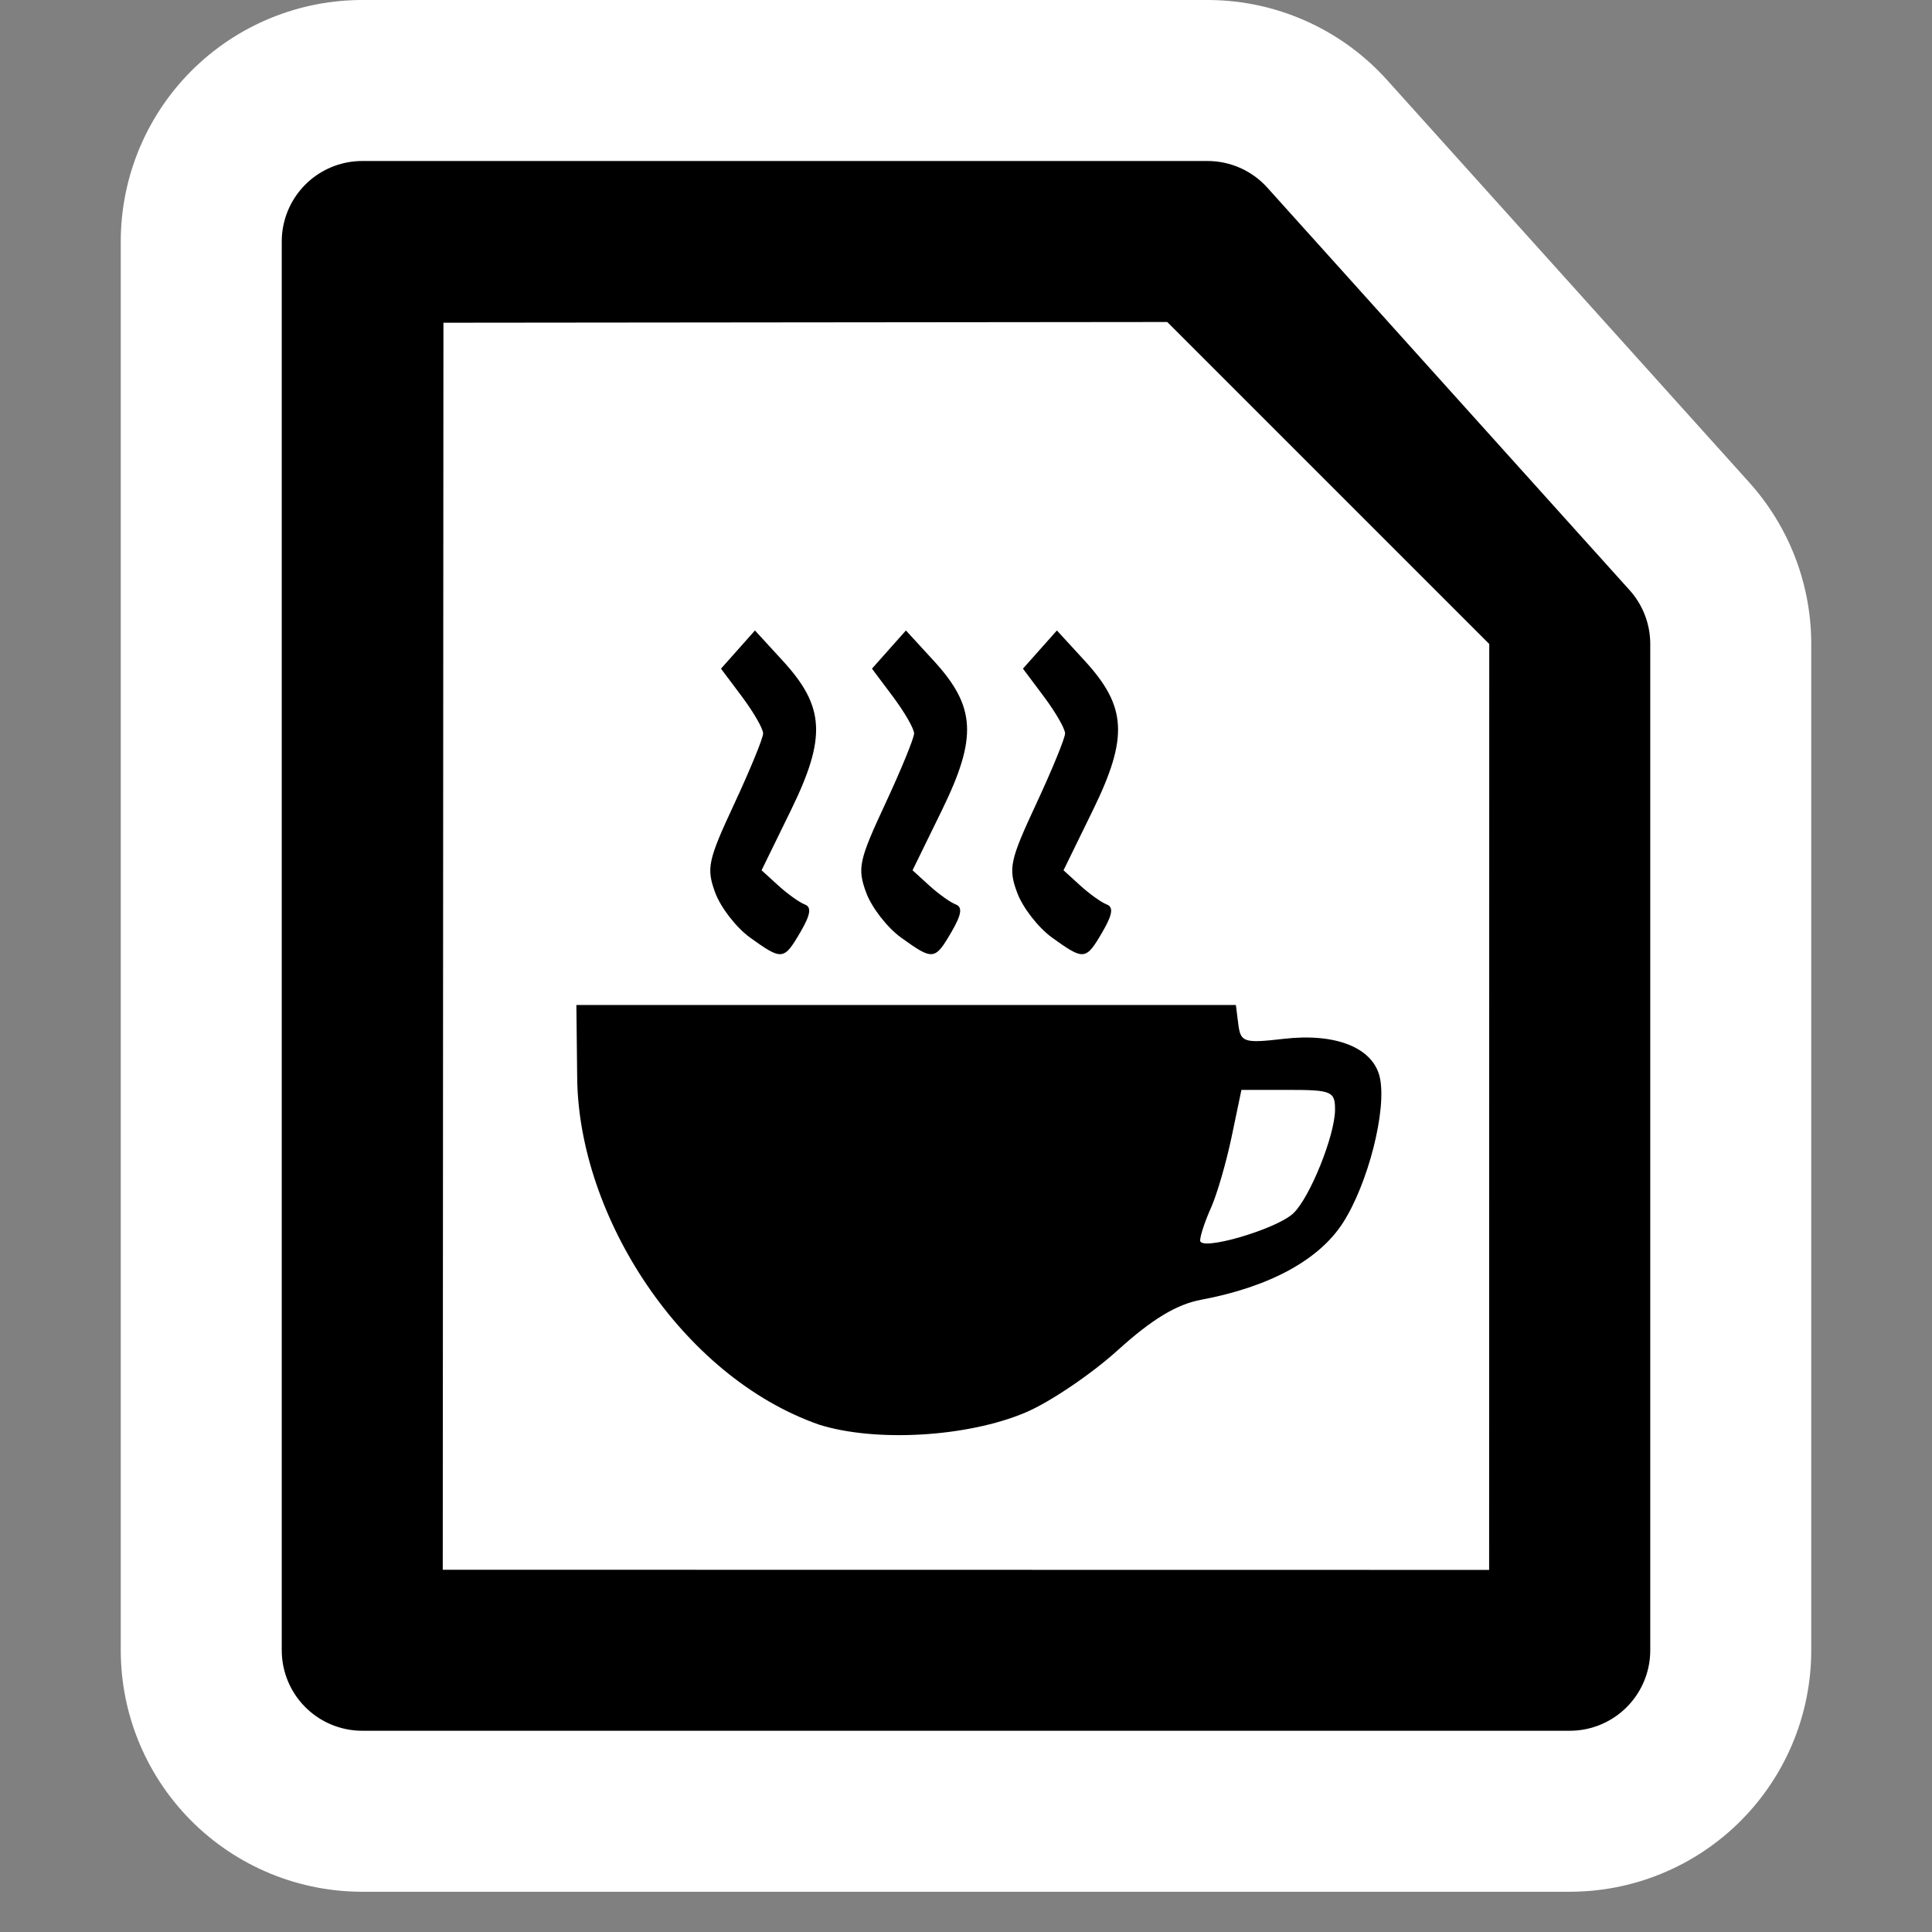 <?xml version="1.0" encoding="UTF-8" standalone="no"?>
<!-- Created with Inkscape (http://www.inkscape.org/) -->

<svg
   xmlns:dc="http://purl.org/dc/elements/1.1/"
   xmlns:cc="http://creativecommons.org/ns#"
   xmlns:rdf="http://www.w3.org/1999/02/22-rdf-syntax-ns#"
   xmlns:svg="http://www.w3.org/2000/svg"
   xmlns="http://www.w3.org/2000/svg"
   xmlns:sodipodi="http://sodipodi.sourceforge.net/DTD/sodipodi-0.dtd"
   xmlns:inkscape="http://www.inkscape.org/namespaces/inkscape"
   version="1.2"
   width="48"
   height="48"
   viewBox="0 0 48 48"
   id="svg2"
   xml:space="preserve"
   inkscape:version="0.48.3.1 r9886"
   sodipodi:docname="text-x-java-source.svg"><rect x="0" y="0" width="48" height="48" fill="#808080" stroke="none"/><sodipodi:namedview
   pagecolor="#ffffff"
   bordercolor="#666666"
   borderopacity="1"
   objecttolerance="10"
   gridtolerance="10"
   guidetolerance="10"
   inkscape:pageopacity="0"
   inkscape:pageshadow="2"
   inkscape:window-width="736"
   inkscape:window-height="480"
   id="namedview11"
   showgrid="false"
   inkscape:zoom="4.9166667"
   inkscape:cx="24"
   inkscape:cy="24"
   inkscape:window-x="0"
   inkscape:window-y="0"
   inkscape:window-maximized="0"
   inkscape:current-layer="svg2" /><defs
   id="defs19" />
	<path
   d="M 39,41 H 9 V 6 h 21 l 9,10 V 20.679 41 z"
   id="path4775"
   style="fill:#ffffff;stroke:#ffffff;stroke-width:12;stroke-linejoin:round;stroke-miterlimit:4;stroke-dasharray:none" /><path
   d="M 39,41 H 9 V 6 h 21 l 9,10 v 25 z"
   id="path7"
   style="stroke:#000000;stroke-width:4;stroke-linejoin:round" /><path
   d="M 37,16 36.997,39.004 11,39 11.017,8.018 29,8 l 8,8 z"
   id="path9"
   style="fill:#ffffff" />
<g
   transform="matrix(0.5,0,0,0.476,12.32,14.236)"
   id="g2993"><path
     d="M 16.052,44.449 C 9.217,41.934 4.116,33.583 4.04,26.359 L 4,22.548 l 16.385,0 16.385,0 0.122,1.013 c 0.113,0.935 0.286,0.993 2.256,0.753 2.594,-0.316 4.445,0.466 4.775,2.016 0.356,1.673 -0.581,5.545 -1.836,7.591 -1.191,1.942 -3.656,3.346 -7.047,4.013 -1.217,0.239 -2.442,1.018 -4.129,2.623 -1.319,1.256 -3.384,2.722 -4.587,3.258 -2.887,1.286 -7.453,1.568 -10.273,0.634 z M 39.619,33.426 c 0.816,-0.798 2.067,-4.046 2.078,-5.398 0.008,-0.971 -0.166,-1.049 -2.321,-1.049 l -2.33,0 -0.487,2.448 c -0.268,1.347 -0.73,3.015 -1.026,3.708 -0.297,0.693 -0.539,1.461 -0.539,1.707 0,0.573 3.773,-0.581 4.625,-1.415 z M 12.631,19.029 c -0.682,-0.516 -1.461,-1.569 -1.731,-2.34 -0.449,-1.279 -0.366,-1.683 0.944,-4.637 0.789,-1.78 1.435,-3.436 1.435,-3.679 0,-0.244 -0.471,-1.104 -1.046,-1.912 L 11.186,4.993 12.03,3.996 12.873,3 14.256,4.583 c 2.09,2.393 2.174,3.996 0.408,7.792 l -1.462,3.142 0.833,0.797 c 0.458,0.438 1.049,0.882 1.313,0.986 0.348,0.137 0.289,0.532 -0.212,1.436 -0.825,1.487 -0.914,1.497 -2.506,0.293 z m 7.502,0 c -0.682,-0.516 -1.461,-1.569 -1.731,-2.34 -0.449,-1.279 -0.366,-1.683 0.944,-4.637 0.789,-1.78 1.435,-3.436 1.435,-3.679 0,-0.244 -0.471,-1.104 -1.046,-1.912 L 18.688,4.993 19.531,3.996 20.375,3 l 1.383,1.583 c 2.09,2.393 2.174,3.996 0.408,7.792 l -1.462,3.142 0.833,0.797 c 0.458,0.438 1.049,0.882 1.313,0.986 0.348,0.137 0.289,0.532 -0.212,1.436 -0.825,1.487 -0.914,1.497 -2.506,0.293 z m 7.502,0 c -0.682,-0.516 -1.461,-1.569 -1.731,-2.34 -0.449,-1.279 -0.366,-1.683 0.944,-4.637 0.789,-1.78 1.435,-3.436 1.435,-3.679 0,-0.244 -0.471,-1.104 -1.046,-1.912 L 26.19,4.993 27.033,3.996 27.877,3 29.26,4.583 c 2.09,2.393 2.174,3.996 0.408,7.792 l -1.462,3.142 0.833,0.797 c 0.458,0.438 1.049,0.882 1.313,0.986 0.348,0.137 0.289,0.532 -0.212,1.436 -0.825,1.487 -0.914,1.497 -2.506,0.293 z"
     id="path2163"
     style="fill:#000000" /></g></svg>